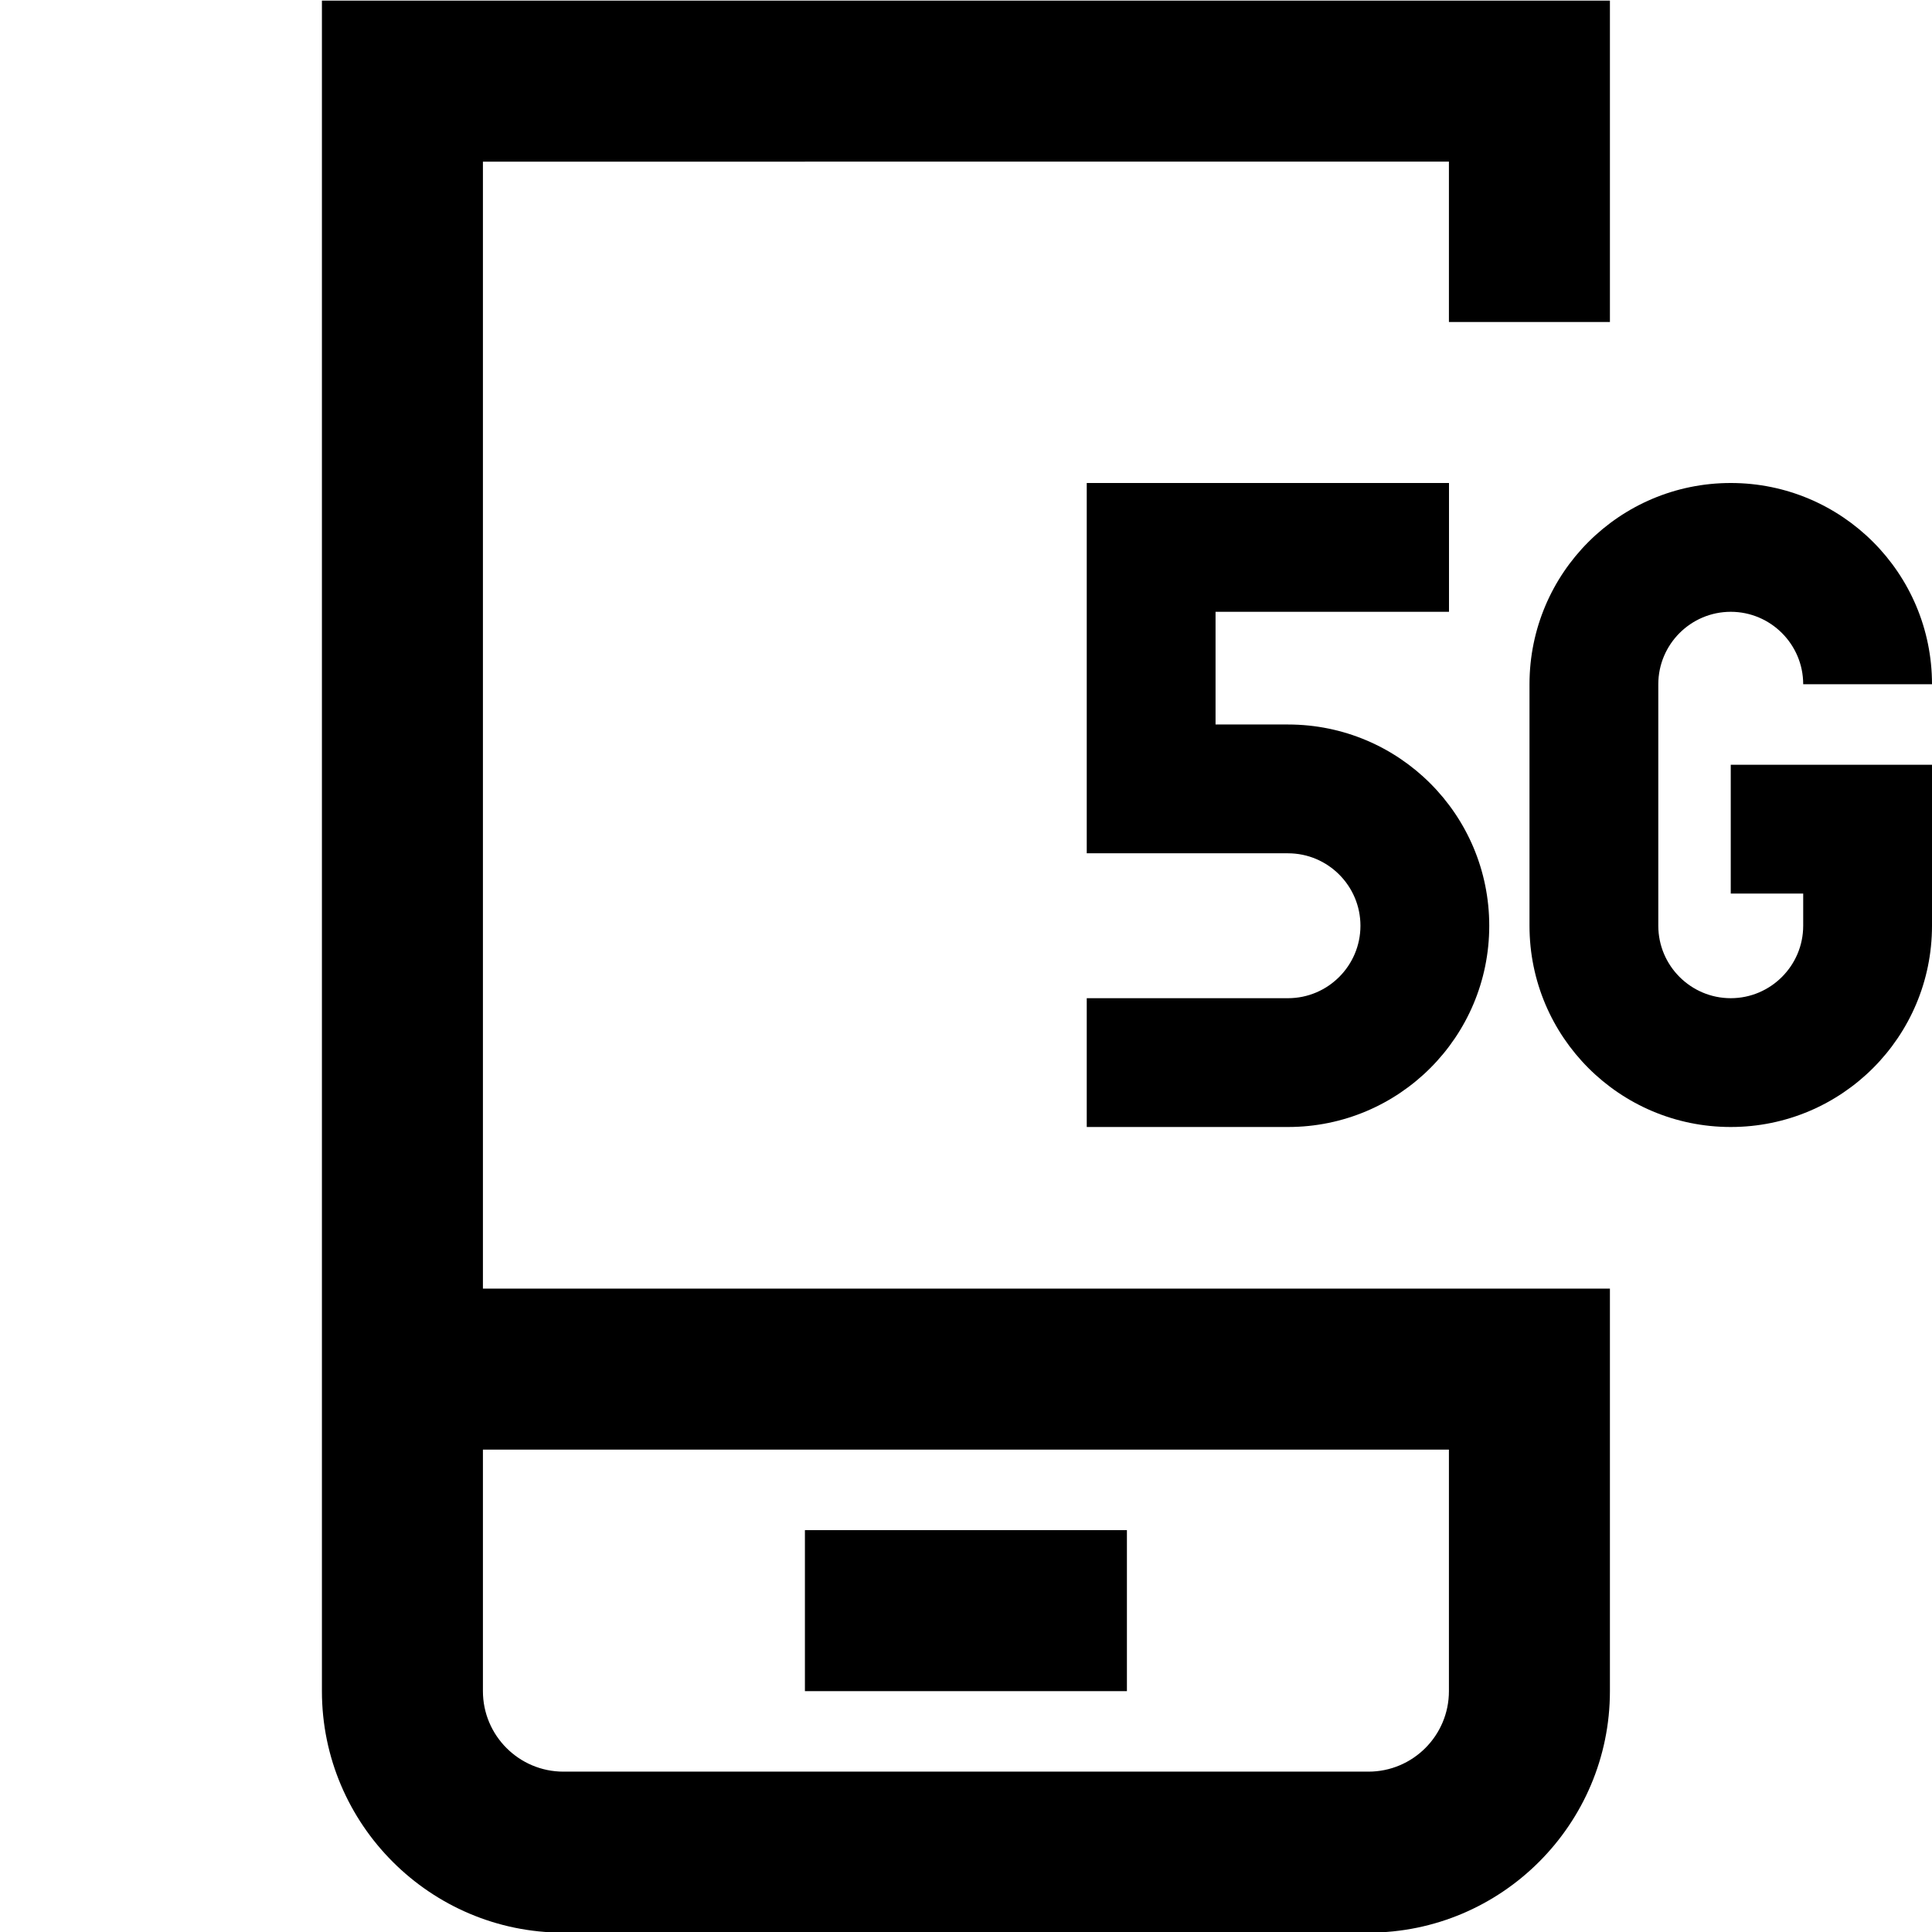 <?xml version="1.0" encoding="UTF-8"?>
<svg xmlns="http://www.w3.org/2000/svg" id="Layer_1" data-name="Layer 1" viewBox="0 0 24 24">
  <path d="M21.5,9.5h2.5v2c0,1.381-1.119,2.5-2.5,2.5s-2.5-1.119-2.5-2.5v-3c0-1.381,1.119-2.5,2.5-2.5s2.5,1.119,2.5,2.5h-1.6c0-.496-.404-.9-.9-.9s-.9,.404-.9,.9v3c0,.496,.404,.9,.9,.9s.9-.404,.9-.9v-.4h-.9v-1.6Zm-5.5,2.9h-2.5v1.6h2.5c1.381,0,2.5-1.119,2.5-2.5s-1.119-2.5-2.5-2.5h-.9v-1.4h2.9v-1.6h-4.5v4.6h2.5c.496,0,.9,.404,.9,.9s-.404,.9-.9,.9Zm-10.001,3.608h14v5c0,1.654-1.346,3-3,3H6.999c-1.654,0-3-1.346-3-3V.008H19.999v3.992h-2v-1.992H5.999v14Zm0,2v3c0,.552,.449,1,1,1h10c.552,0,1-.448,1-1v-3H5.999Zm8,1h-4v2h4v-2Z"/>
</svg>
